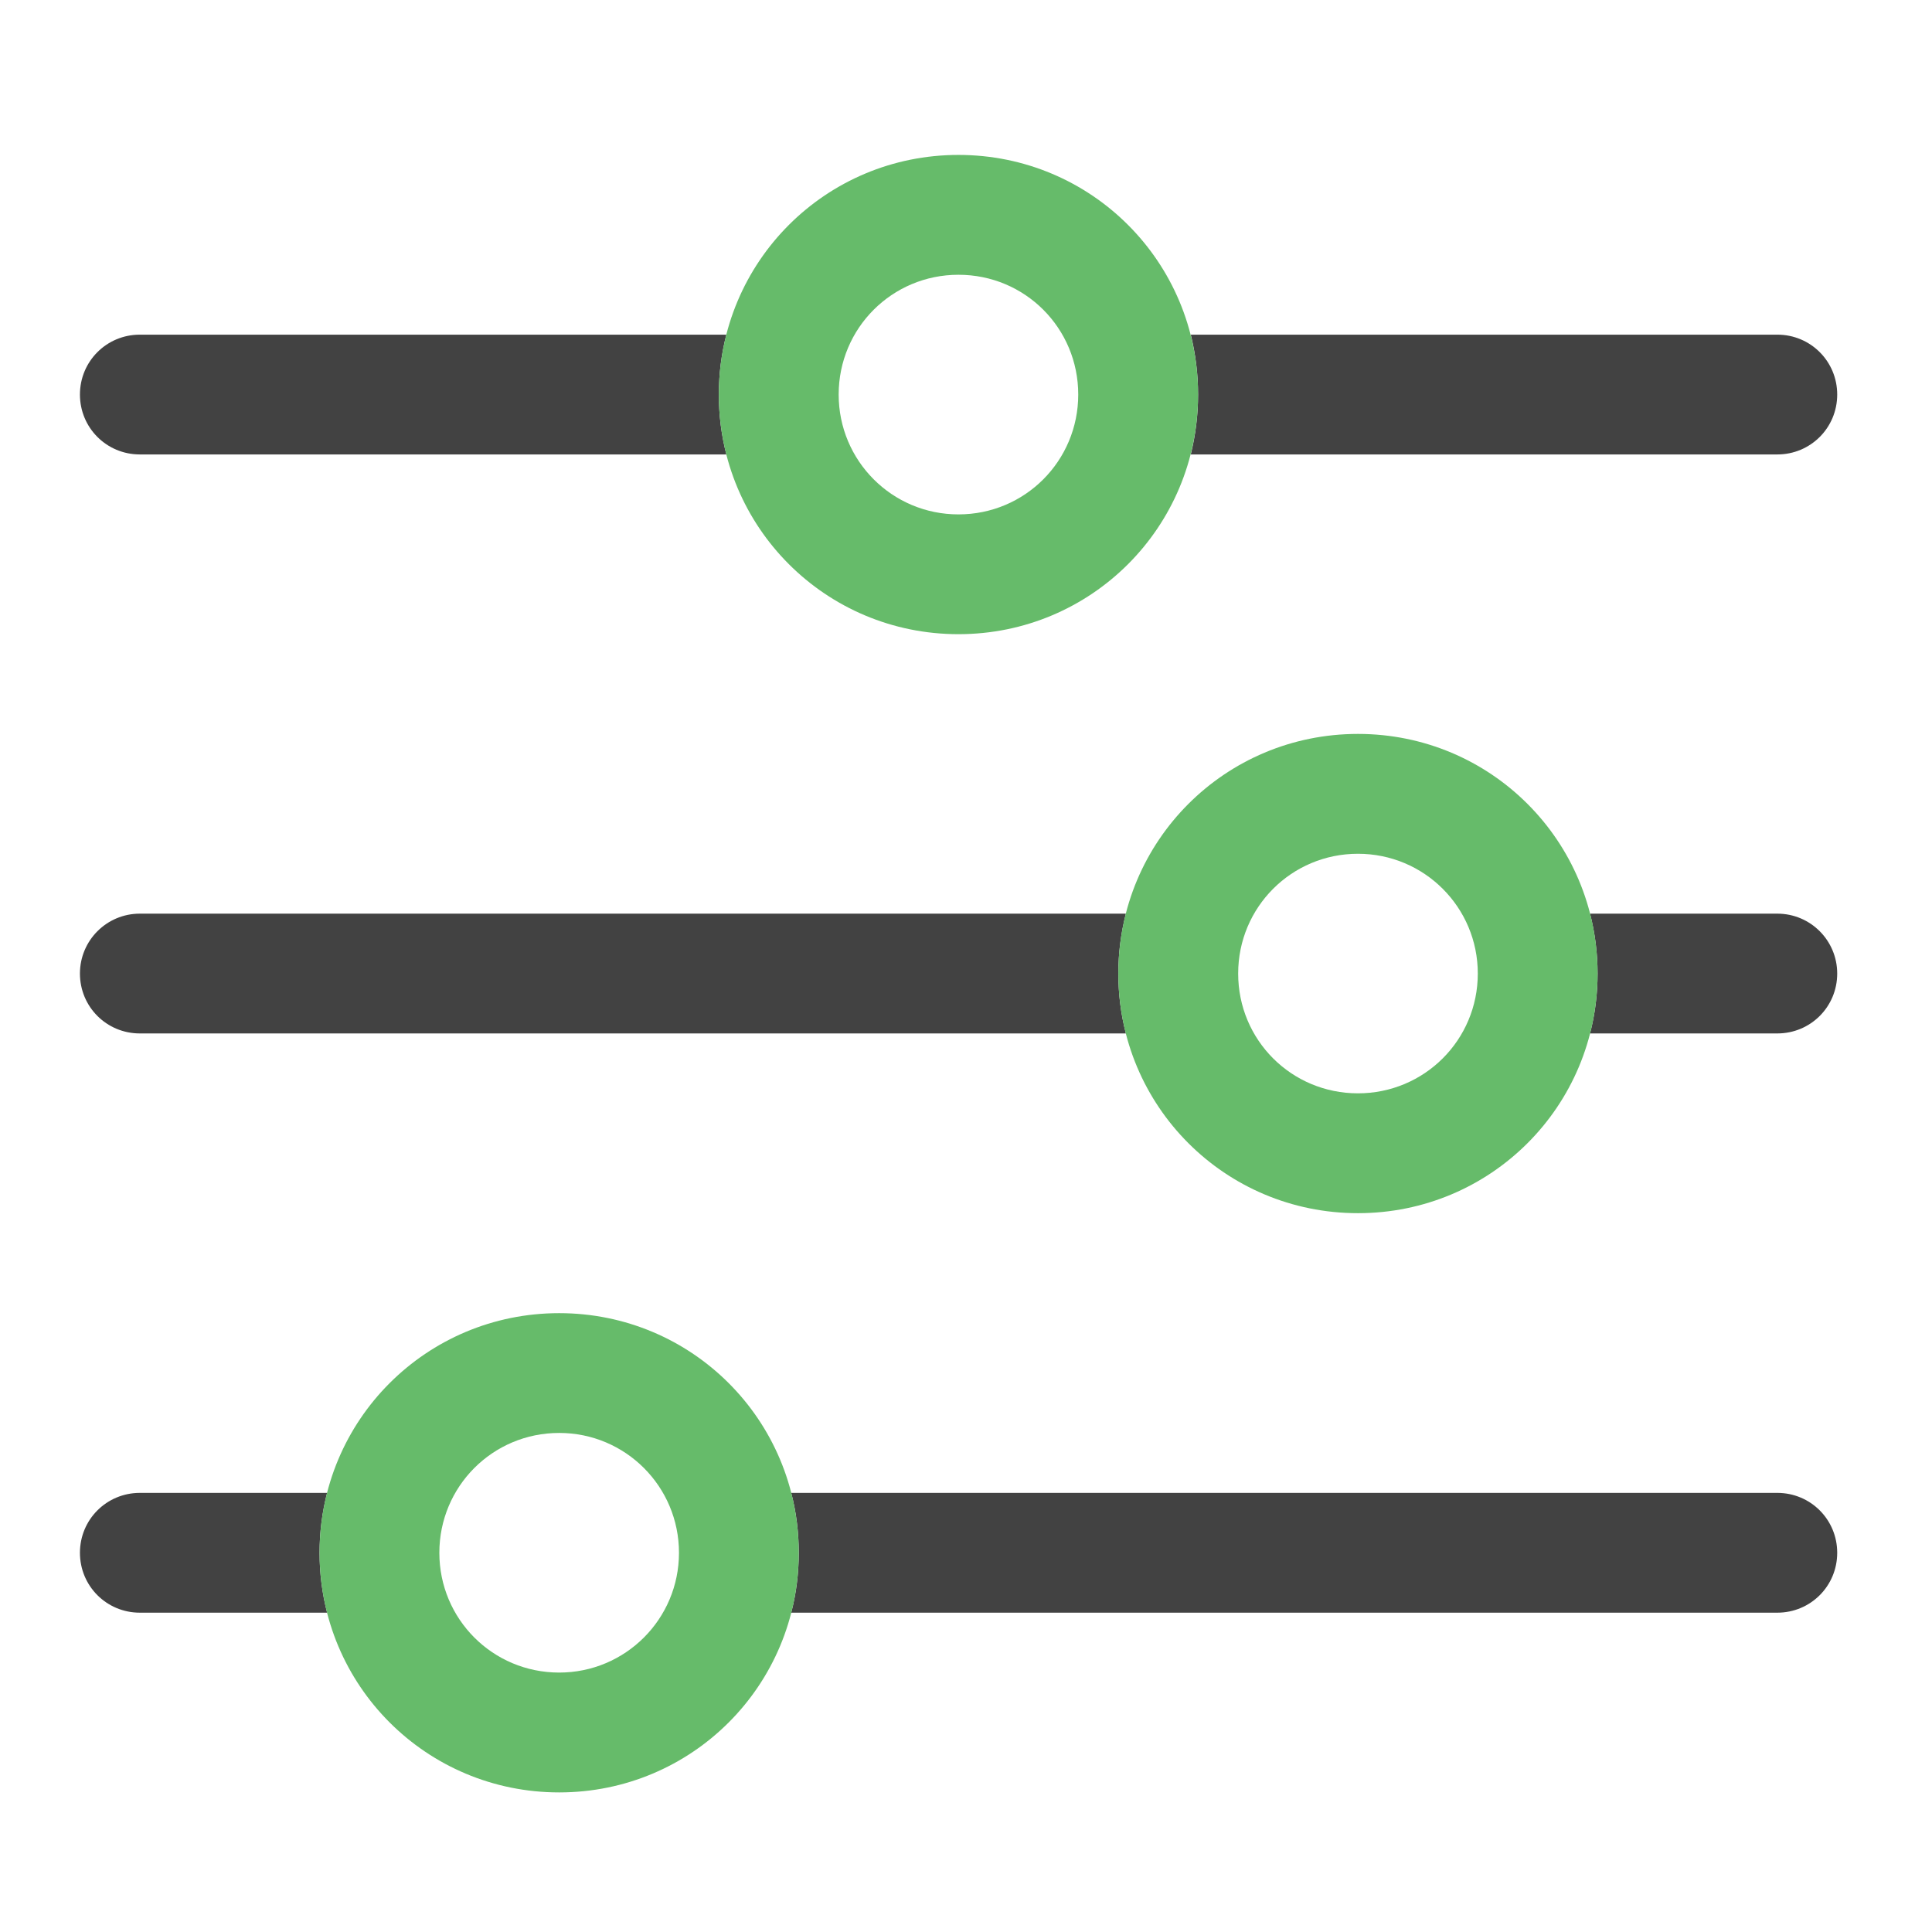 <?xml version="1.0" encoding="UTF-8"?>
<svg xmlns="http://www.w3.org/2000/svg" xmlns:xlink="http://www.w3.org/1999/xlink" width="32px" height="32px" viewBox="0 0 32 32" version="1.1">
<g id="surface1">
<path style=" stroke:none;fill-rule:nonzero;fill:rgb(25.882%,25.882%,25.882%);fill-opacity:1;" d="M 30.43 16.125 C 30.43 15.578 29.988 15.133 29.438 15.133 L 26.336 15.133 C 26.418 15.453 26.461 15.785 26.461 16.125 C 26.461 16.469 26.418 16.801 26.336 17.117 L 29.438 17.117 C 29.988 17.117 30.43 16.676 30.43 16.125 Z M 18.648 15.133 L 2.316 15.133 C 1.766 15.133 1.324 15.578 1.324 16.125 C 1.324 16.676 1.766 17.117 2.316 17.117 L 18.648 17.117 C 18.566 16.801 18.523 16.469 18.523 16.125 C 18.523 15.785 18.566 15.453 18.648 15.133 Z M 18.648 15.133 "/>
<path style=" stroke:none;fill-rule:nonzero;fill:rgb(25.882%,25.882%,25.882%);fill-opacity:1;" d="M 30.43 6.535 C 30.43 5.984 29.988 5.543 29.438 5.543 L 19.723 5.543 C 19.801 5.859 19.844 6.191 19.844 6.535 C 19.844 6.879 19.801 7.211 19.723 7.527 L 29.438 7.527 C 29.988 7.527 30.43 7.086 30.43 6.535 Z M 12.031 5.543 L 2.316 5.543 C 1.766 5.543 1.324 5.984 1.324 6.535 C 1.324 7.086 1.766 7.527 2.316 7.527 L 12.031 7.527 C 11.949 7.211 11.906 6.879 11.906 6.535 C 11.906 6.191 11.949 5.859 12.031 5.543 Z M 12.031 5.543 "/>
<path style=" stroke:none;fill-rule:nonzero;fill:rgb(25.882%,25.882%,25.882%);fill-opacity:1;" d="M 30.43 25.719 C 30.43 25.168 29.988 24.727 29.438 24.727 L 13.105 24.727 C 13.188 25.043 13.23 25.375 13.23 25.719 C 13.23 26.062 13.188 26.395 13.105 26.711 L 29.438 26.711 C 29.988 26.711 30.43 26.27 30.43 25.719 Z M 5.418 24.727 L 2.316 24.727 C 1.766 24.727 1.324 25.168 1.324 25.719 C 1.324 26.27 1.766 26.711 2.316 26.711 L 5.418 26.711 C 5.336 26.395 5.293 26.062 5.293 25.719 C 5.293 25.375 5.336 25.043 5.418 24.727 Z M 5.418 24.727 "/>
<path style=" stroke:none;fill-rule:nonzero;fill:rgb(40%,73.333%,41.569%);fill-opacity:1;" d="M 26.461 16.125 C 26.461 13.926 24.691 12.156 22.492 12.156 C 20.293 12.156 18.523 13.926 18.523 16.125 C 18.523 18.324 20.293 20.094 22.492 20.094 C 24.691 20.094 26.461 18.324 26.461 16.125 Z M 24.477 16.125 C 24.477 17.227 23.59 18.109 22.492 18.109 C 21.391 18.109 20.508 17.227 20.508 16.125 C 20.508 15.027 21.391 14.141 22.492 14.141 C 23.59 14.141 24.477 15.027 24.477 16.125 Z M 24.477 16.125 "/>
<path style=" stroke:none;fill-rule:nonzero;fill:rgb(40%,73.333%,41.569%);fill-opacity:1;" d="M 19.844 6.535 C 19.844 4.336 18.074 2.566 15.875 2.566 C 13.676 2.566 11.906 4.336 11.906 6.535 C 11.906 8.734 13.676 10.504 15.875 10.504 C 18.074 10.504 19.844 8.734 19.844 6.535 Z M 17.859 6.535 C 17.859 7.633 16.977 8.52 15.875 8.52 C 14.777 8.52 13.891 7.633 13.891 6.535 C 13.891 5.434 14.777 4.551 15.875 4.551 C 16.977 4.551 17.859 5.434 17.859 6.535 Z M 17.859 6.535 "/>
<path style=" stroke:none;fill-rule:nonzero;fill:rgb(40%,73.333%,41.569%);fill-opacity:1;" d="M 13.23 25.719 C 13.23 23.52 11.461 21.75 9.262 21.75 C 7.062 21.75 5.293 23.52 5.293 25.719 C 5.293 27.918 7.062 29.688 9.262 29.688 C 11.461 29.688 13.23 27.918 13.23 25.719 Z M 11.246 25.719 C 11.246 26.816 10.359 27.703 9.262 27.703 C 8.16 27.703 7.277 26.816 7.277 25.719 C 7.277 24.621 8.16 23.734 9.262 23.734 C 10.359 23.734 11.246 24.621 11.246 25.719 Z M 11.246 25.719 "/>
</g>
</svg>

